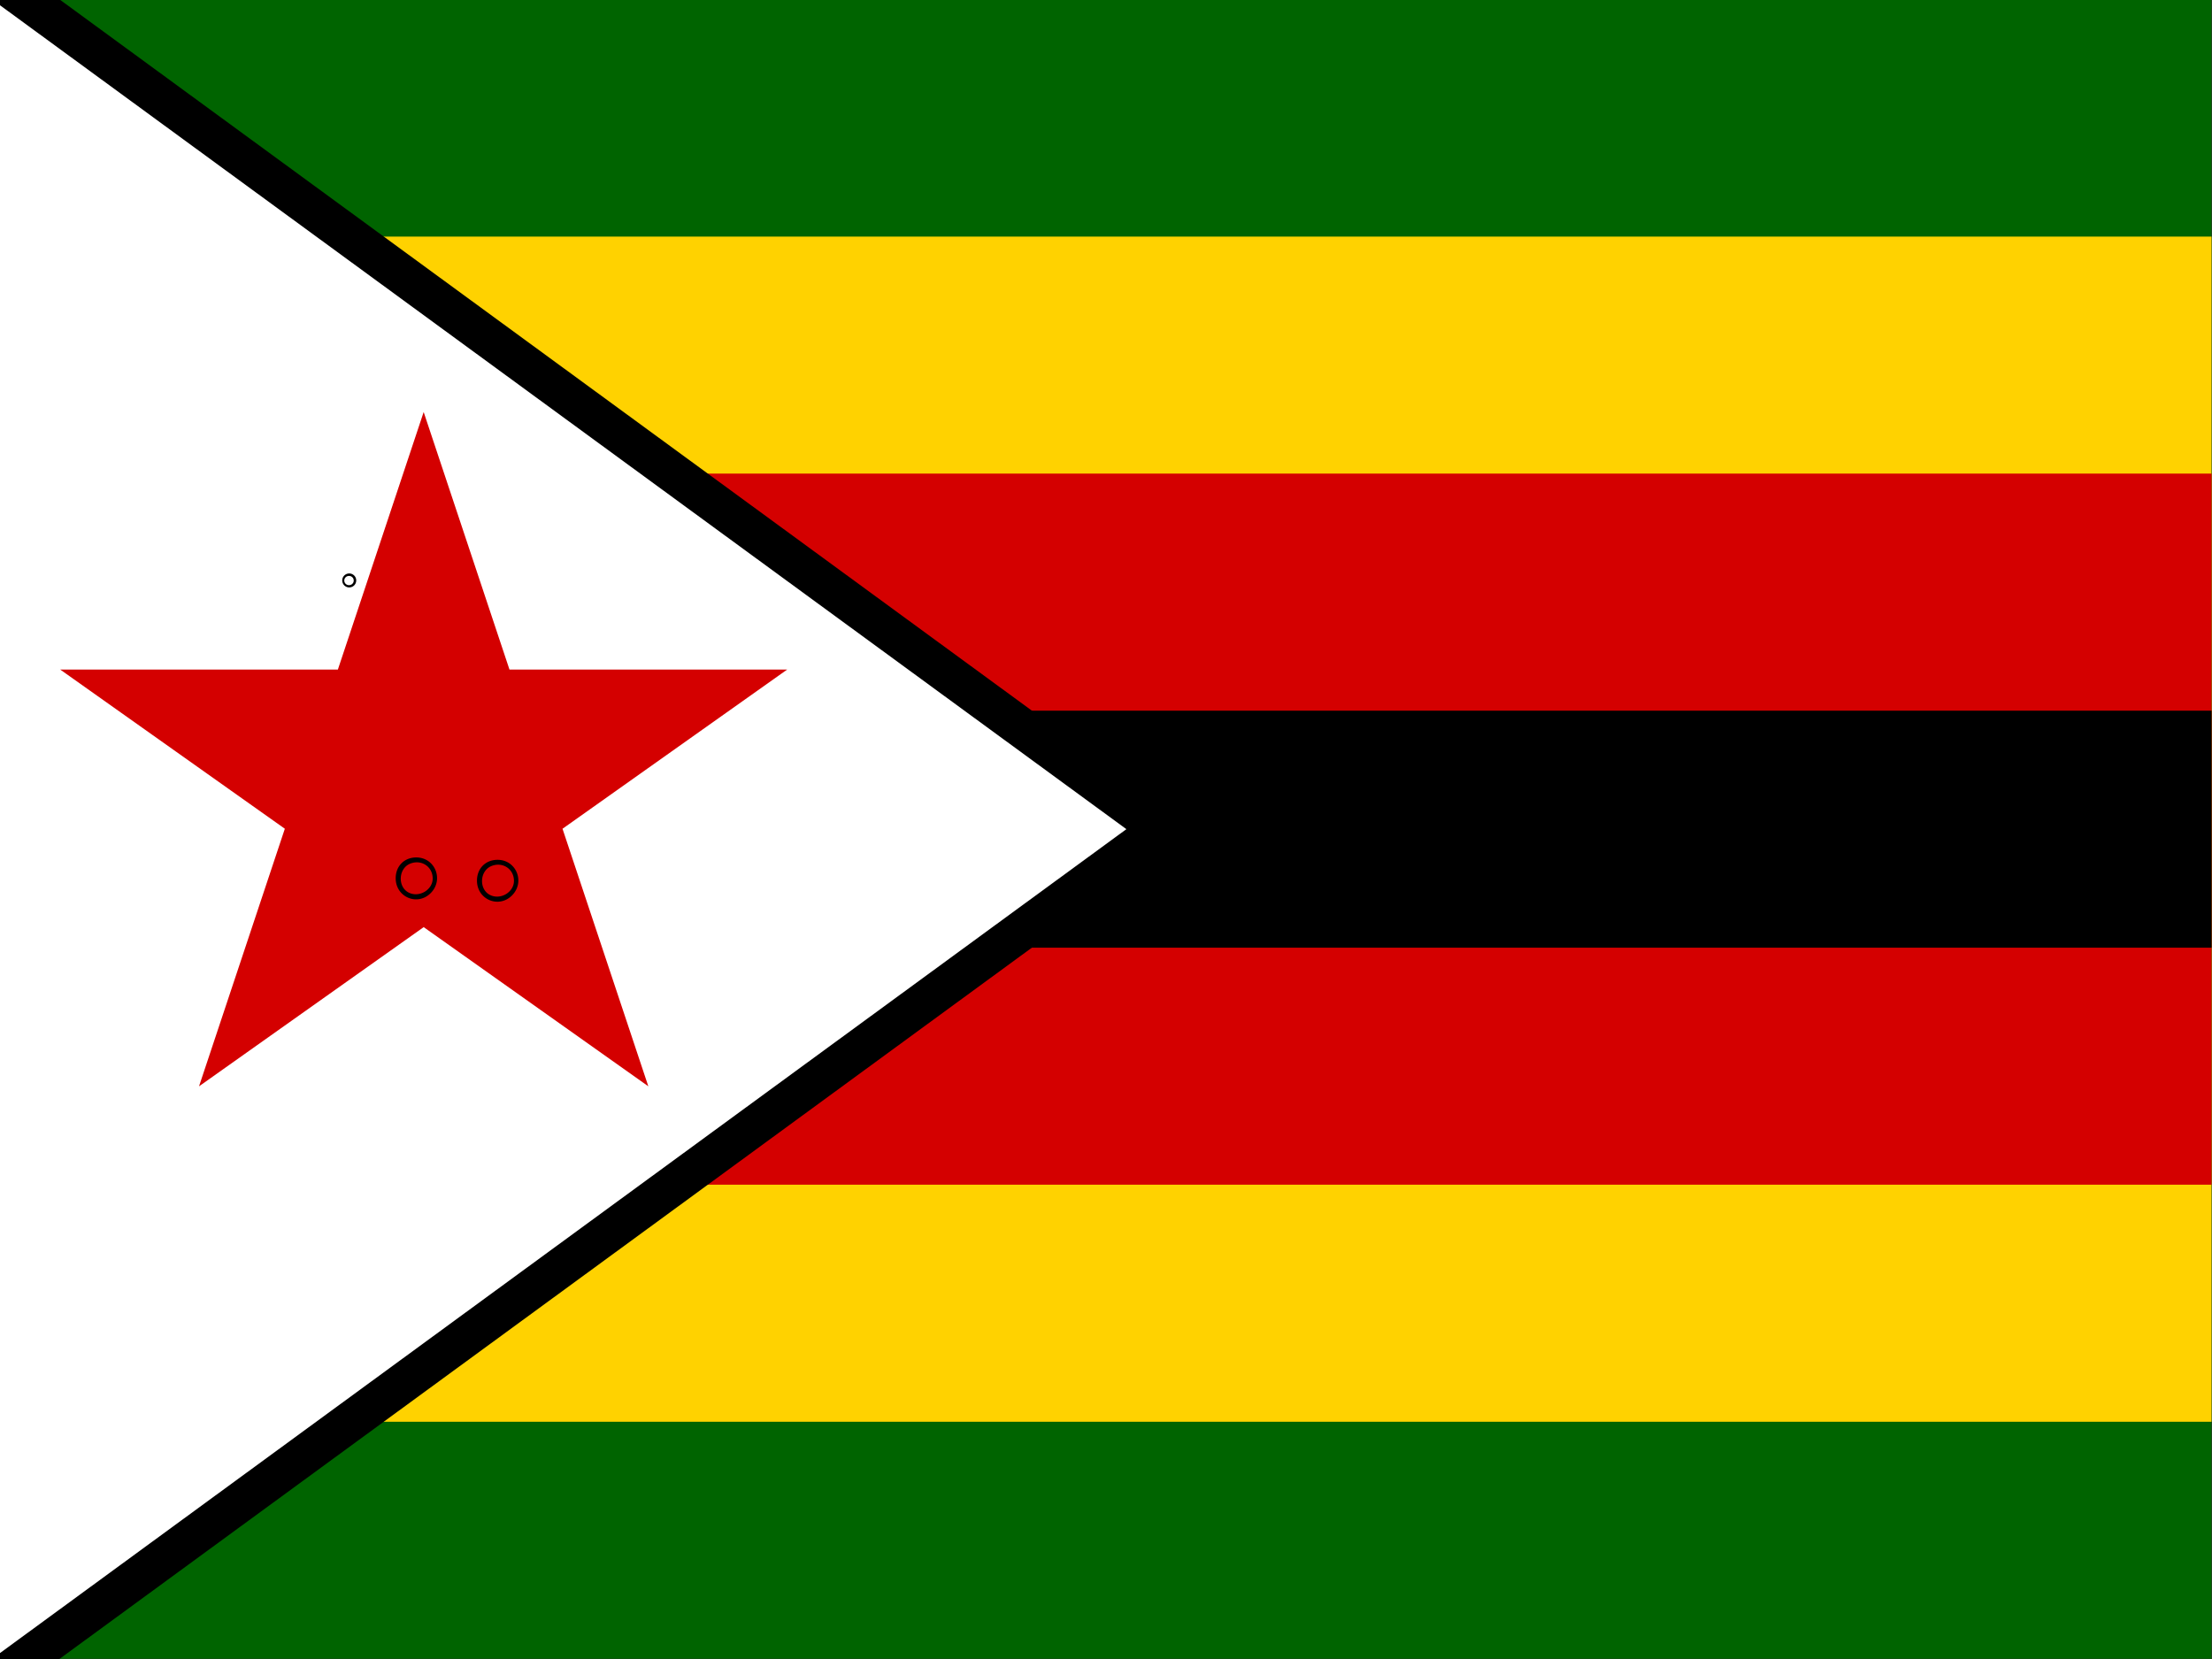 <?xml version="1.0" encoding="UTF-8" standalone="no"?>
<svg
   xmlns:dc="http://purl.org/dc/elements/1.1/"
   xmlns:cc="http://creativecommons.org/ns#"
   xmlns:rdf="http://www.w3.org/1999/02/22-rdf-syntax-ns#"
   xmlns:svg="http://www.w3.org/2000/svg"
   xmlns="http://www.w3.org/2000/svg"
   xmlns:xlink="http://www.w3.org/1999/xlink"
   xmlns:sodipodi="http://sodipodi.sourceforge.net/DTD/sodipodi-0.dtd"
   xmlns:inkscape="http://www.inkscape.org/namespaces/inkscape"
   height="480"
   width="640"
   viewBox="0 0 640 480"
   id="svg2"
   version="1.1"
   inkscape:version="0.91 r13725"
   sodipodi:docname="zw.svg">
  <rect x="0" y="0" width="640" height="480" fill="#333333" stroke="none"/>
  <sodipodi:namedview
     pagecolor="#ffffff"
     bordercolor="#666666"
     borderopacity="1"
     objecttolerance="10"
     gridtolerance="10"
     guidetolerance="10"
     inkscape:pageopacity="0"
     inkscape:pageshadow="2"
     inkscape:window-width="1366"
     inkscape:window-height="715"
     id="namedview34"
     showgrid="false"
     inkscape:zoom="0.45"
     inkscape:cx="-58.888889"
     inkscape:cy="240"
     inkscape:window-x="-8"
     inkscape:window-y="301"
     inkscape:window-maximized="1"
     inkscape:current-layer="g9" />
  <defs
     id="defs4">
    <clipPath
       id="a">
      <rect
         fill-rule="evenodd"
         ry="0"
         height="420.1"
         width="545.96"
         y=".113"
         x="1.928"
         fill="#00f"
         id="rect7" />
    </clipPath>
  </defs>
  <g
     clip-path="url(#a)"
     transform="matrix(1.172 0 0 1.143 -2.26 -.129)"
     id="g9">
    <path
       fill="#006400"
       d="M0 0h840v420H0z"
       id="path11" />
    <path
       fill="#ffd200"
       d="M0 60h840v300H0z"
       id="path13" />
    <path
       fill="#d40000"
       d="M0 120h840v180H0z"
       id="path15" />
    <path
       d="M0 180h840v60H0z"
       id="path17" />
    <path
       stroke-width="20"
       stroke="#000"
       d="M0 0v420l280-210z"
       id="path19" />
    <path
       fill="#fff"
       d="M0 0v420l280-210z"
       id="path21" />
    <path
       fill="#d40000"
       d="M106.52 104.41l55.459 170.68L16.789 169.6h179.47l-145.2 105.5z"
       id="path23" />
    <path
       id="b"
       d="M124.76 217.76c-2.964 0-5.081 2.188-5.081 5.269 0 4.8 5.397 7.125 8.662 3.731s1.038-9-3.58-9zm-.02 1.24c2.19-.087 4.069 1.617 4.069 4.088 0 2.89-3.346 4.906-5.925 3.562-2.759-1.437-2.554-6.057.319-7.294a4.283 4.283 0 0 1 1.537-.356z" />
    <use
       xlink:href="#b"
       height="100%"
       width="100%"
       y="-.6"
       x="-20.065"
       id="use30" />
    <path
       d="M88.012 145.28a1.723 1.764 0 0 0-1.594 1.762 1.725 1.766 0 1 0 3.45 0 1.723 1.764 0 0 0-1.856-1.762zm.113.619a1.16 1.143 0 0 1 1.124 1.144 1.163 1.146 0 1 1-2.324 0 1.16 1.143 0 0 1 1.2-1.144z"
       id="path32" />
  </g>
</svg>
